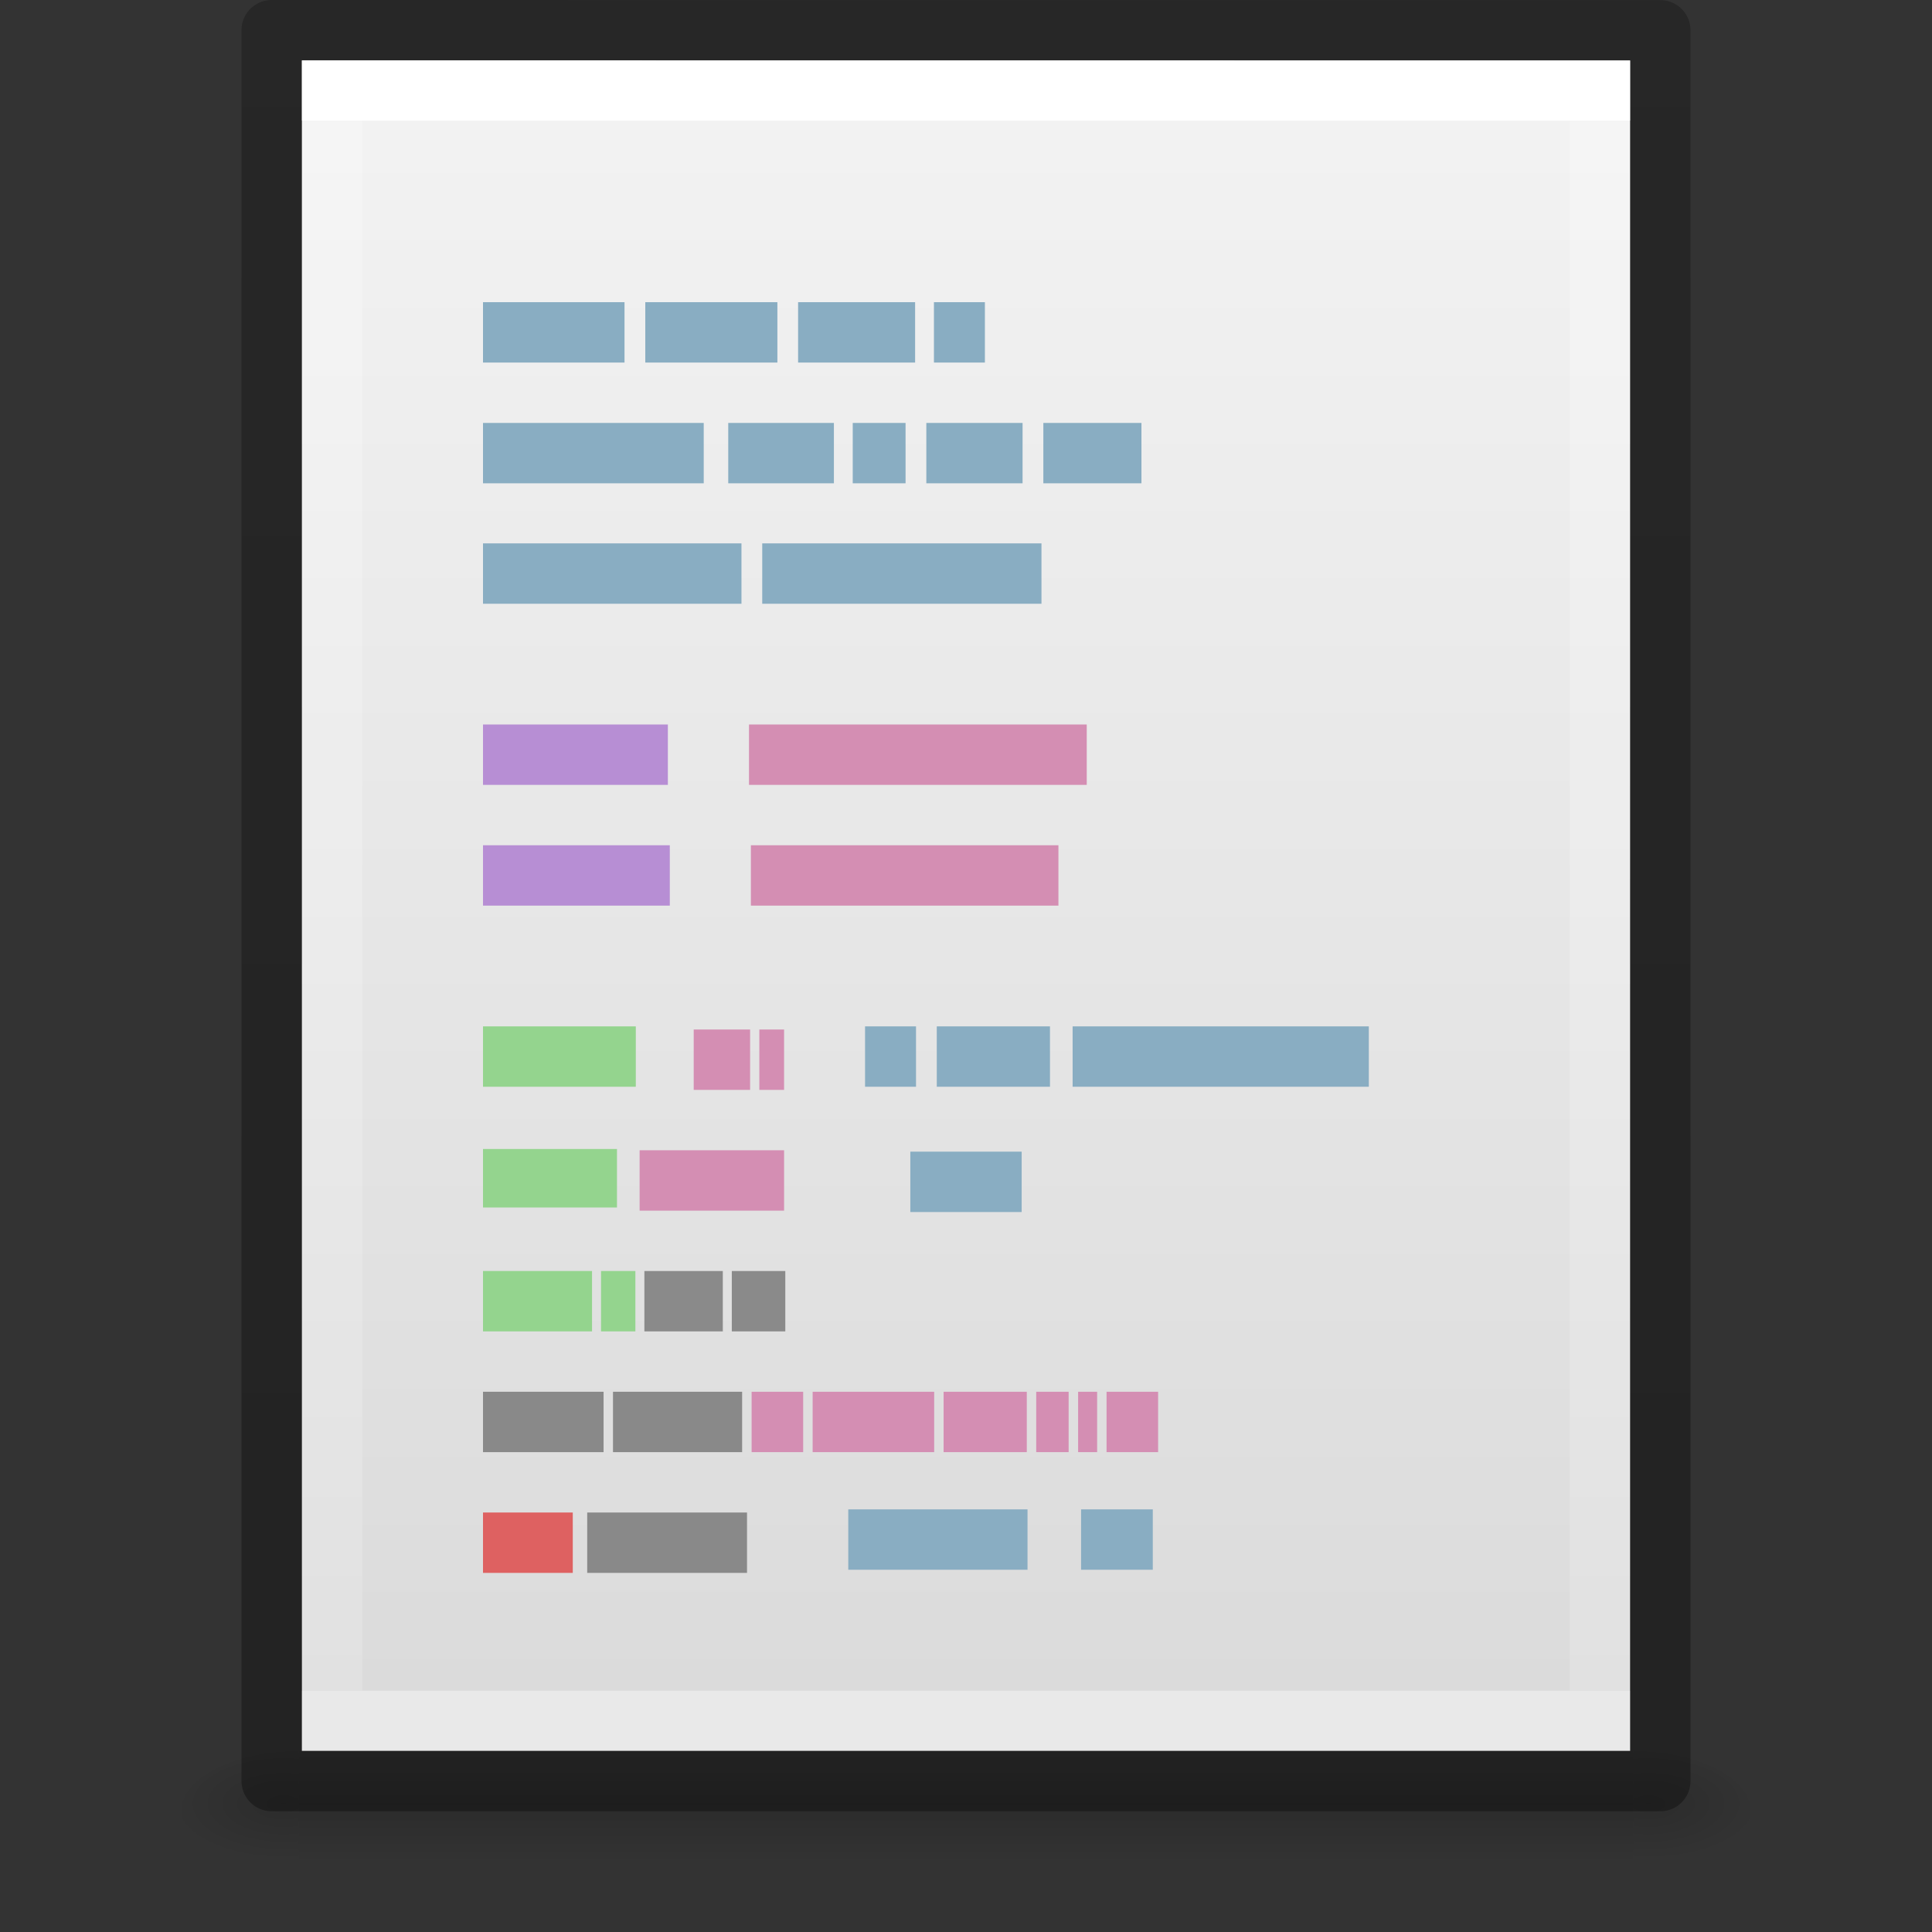 <?xml version="1.0" encoding="UTF-8" standalone="no"?>
<svg
   xmlns:dc="http://purl.org/dc/elements/1.1/"
   xmlns:cc="http://creativecommons.org/ns#"
   xmlns:rdf="http://www.w3.org/1999/02/22-rdf-syntax-ns#"
   xmlns:svg="http://www.w3.org/2000/svg"
   xmlns="http://www.w3.org/2000/svg"
   xmlns:xlink="http://www.w3.org/1999/xlink"
   id="svg3182"
   height="32"
   width="32"
   version="1.1">
  <rect width="100%" height="100%" fill="#333333" stroke="none"/>
  <defs
     id="defs3184">
    <linearGradient
       id="linearGradient3977">
      <stop
         offset="0"
         style="stop-color:#ffffff;stop-opacity:1"
         id="stop3979" />
      <stop
         offset="0"
         style="stop-color:#ffffff;stop-opacity:0.235"
         id="stop3981" />
      <stop
         offset="1"
         style="stop-color:#ffffff;stop-opacity:0.157"
         id="stop3983" />
      <stop
         offset="1"
         style="stop-color:#ffffff;stop-opacity:0.392"
         id="stop3985" />
    </linearGradient>
    <linearGradient
       id="linearGradient3600-4">
      <stop
         offset="0"
         style="stop-color:#f4f4f4;stop-opacity:1"
         id="stop3602-7" />
      <stop
         offset="1"
         style="stop-color:#dbdbdb;stop-opacity:1"
         id="stop3604-6" />
    </linearGradient>
    <linearGradient
       id="linearGradient5060">
      <stop
         offset="0"
         style="stop-color:#000000;stop-opacity:1"
         id="stop5062" />
      <stop
         offset="1"
         style="stop-color:#000000;stop-opacity:0"
         id="stop5064" />
    </linearGradient>
    <linearGradient
       id="linearGradient5048">
      <stop
         offset="0"
         style="stop-color:#000000;stop-opacity:0"
         id="stop5050" />
      <stop
         offset="0.5"
         style="stop-color:#000000;stop-opacity:1"
         id="stop5056" />
      <stop
         offset="1"
         style="stop-color:#000000;stop-opacity:0"
         id="stop5052" />
    </linearGradient>
    <linearGradient
       gradientTransform="matrix(0.568,0,0,0.73,2.378,-2.514)"
       gradientUnits="userSpaceOnUse"
       xlink:href="#linearGradient3977"
       id="linearGradient3013"
       y2="41.815"
       x2="24"
       y1="6.185"
       x1="24" />
    <linearGradient
       gradientTransform="matrix(0.629,0,0,0.608,0.914,-0.535)"
       gradientUnits="userSpaceOnUse"
       xlink:href="#linearGradient3600-4"
       id="linearGradient3016"
       y2="47.013"
       x2="25.132"
       y1="0.985"
       x1="25.132" />
    <radialGradient
       gradientTransform="matrix(0.016,0,0,0.008,17.61,25.981)"
       gradientUnits="userSpaceOnUse"
       xlink:href="#linearGradient5060"
       id="radialGradient3021"
       fy="486.648"
       fx="605.714"
       r="117.143"
       cy="486.648"
       cx="605.714" />
    <radialGradient
       gradientTransform="matrix(-0.016,0,0,0.008,14.39,25.981)"
       gradientUnits="userSpaceOnUse"
       xlink:href="#linearGradient5060"
       id="radialGradient3024"
       fy="486.648"
       fx="605.714"
       r="117.143"
       cy="486.648"
       cx="605.714" />
    <linearGradient
       gradientTransform="matrix(0.046,0,0,0.008,-0.542,25.981)"
       gradientUnits="userSpaceOnUse"
       xlink:href="#linearGradient5048"
       id="linearGradient3027"
       y2="609.505"
       x2="302.857"
       y1="366.648"
       x1="302.857" />
    <linearGradient
       id="linearGradient3104-6">
      <stop
         id="stop3106-3"
         style="stop-color:#000000;stop-opacity:0.318"
         offset="0" />
      <stop
         id="stop3108-9"
         style="stop-color:#000000;stop-opacity:0.24"
         offset="1" />
    </linearGradient>
    <linearGradient
       y2="2.906"
       x2="-51.786"
       y1="50.786"
       x1="-51.786"
       gradientTransform="matrix(0.531,0,0,0.59,39.27,-1.792)"
       gradientUnits="userSpaceOnUse"
       id="linearGradient3148"
       xlink:href="#linearGradient3104-6" />
  </defs>
  <rect
     style="opacity:0.15;fill:url(#linearGradient3027);fill-opacity:1;fill-rule:nonzero;stroke:none;stroke-width:1;marker:none;visibility:visible;display:inline;overflow:visible"
     id="rect2879"
     y="29"
     x="4.95"
     height="2"
     width="22.1" />
  <path
     style="opacity:0.15;fill:url(#radialGradient3024);fill-opacity:1;fill-rule:nonzero;stroke:none;stroke-width:1;marker:none;visibility:visible;display:inline;overflow:visible"
     id="path2881"
     d="m 4.95,29 c 0,0 0,2 0,2 -0.807,0.004 -1.95,-0.448 -1.95,-1 0,-0.552 0.9,-1 1.95,-1 z" />
  <path
     style="opacity:0.15;fill:url(#radialGradient3021);fill-opacity:1;fill-rule:nonzero;stroke:none;stroke-width:1;marker:none;visibility:visible;display:inline;overflow:visible"
     id="path2883"
     d="m 27.05,29 c 0,0 0,2 0,2 0.807,0.004 1.95,-0.448 1.95,-1 0,-0.552 -0.9,-1 -1.95,-1 z" />
  <path
     style="fill:url(#linearGradient3016);fill-opacity:1;stroke:none;display:inline"
     id="path4160-3"
     d="m 5,1 c 5.041,0 22,0.002 22,0.002 L 27,29 C 27,29 12.333,29 5,29 5,19.667 5,10.333 5,1 z" />
  <path
     style="fill:none;stroke:url(#linearGradient3013);stroke-width:1;stroke-linecap:round;stroke-linejoin:miter;stroke-miterlimit:4;stroke-opacity:1;stroke-dasharray:none;stroke-dashoffset:0"
     id="rect6741-1"
     d="m 26.5,28.5 -21,0 0,-27 21,0 z" />
  <path
     d="m 4.5,0.5 c 5.27,0 23,0.002 23,0.002 l 2.4e-5,28.998 c 0,0 -15.333,0 -23,0 0,-9.667 0,-19.333 0,-29 z"
     id="path4160-6-1"
     style="fill:none;stroke:url(#linearGradient3148);stroke-width:1;stroke-linecap:butt;stroke-linejoin:round;stroke-miterlimit:4;stroke-opacity:1;stroke-dasharray:none;stroke-dashoffset:0;display:inline" />
  <path
     style="fill:none;stroke:#89adc2;stroke-width:1px;stroke-linecap:butt;stroke-linejoin:miter;stroke-opacity:1"
     id="path2609"
     d="m 8,5.505 2.344,0 z m 2.688,0 2.188,0 z m 2.531,0 1.938,0 z m 2.25,0 0.844,0 z m -7.469,2 3.656,0 z m 4.062,0 1.75,0 z m 2.062,0 0.875,0 z m 1.219,0 1.594,0 z m 1.938,0 1.625,0 z M 8,9.5 l 4.281,0 z m 4.625,0 4.625,0 z M 14.328,17.5 l 0.844,0 z m 1.188,0 1.875,0 z m 2.25,0 4.906,0 z m -2.688,2.075 1.844,0 z M 14.05,25.5 l 2.969,0 z m 3.856,0 1.188,0 z" />
  <g
     id="g4199"
     transform="translate(27.06,6.775)">
    <path
       style="display:inline;fill:#d48eb3;fill-opacity:1;stroke:none"
       id="path4217"
       d="m -15.57,10.277 0.934,0 0,1 -0.934,0 z" />
    <path
       style="display:inline;fill:#d48eb3;fill-opacity:1;stroke:none"
       id="path4219"
       d="m -14.483,10.277 0.41,0 0,1 -0.41,0 z" />
    <path
       style="display:inline;opacity:0.7;fill:#666666;fill-opacity:1;stroke:none"
       id="path4251"
       d="m -19.06,16.277 1.997,0 0,1 -1.997,0 0,-1 z" />
    <path
       style="display:inline;opacity:0.7;fill:#666666;fill-opacity:1;stroke:none"
       id="path4253"
       d="m -16.907,16.277 2.139,0 0,1 -2.139,0 0,-1 z" />
    <path
       style="display:inline;fill:#d48eb3;fill-opacity:1;stroke:none"
       id="path4255"
       d="m -14.611,16.277 0.854,0 0,1 -0.854,0 0,-1 z" />
    <path
       style="display:inline;fill:#d48eb3;fill-opacity:1;stroke:none"
       id="path4257"
       d="m -13.6,16.277 2.013,0 0,1 -2.013,0 0,-1 z" />
    <path
       style="display:inline;fill:#d48eb3;fill-opacity:1;stroke:none"
       id="path4259"
       d="m -9.897,16.277 0.537,0 0,1 -0.537,0 0,-1 z" />
    <path
       style="display:inline;fill:#d48eb3;fill-opacity:1;stroke:none"
       id="path4261"
       d="m -11.431,16.277 1.378,0 0,1 -1.378,0 0,-1 z" />
    <path
       style="display:inline;fill:#d48eb3;fill-opacity:1;stroke:none"
       id="path4263"
       d="m -9.203,16.277 0.315,0 0,1 -0.315,0 0,-1 z" />
    <path
       style="display:inline;fill:#d48eb3;fill-opacity:1;stroke:none"
       id="path4265"
       d="m -8.732,16.277 0.854,0 0,1 -0.854,0 0,-1 z" />
    <path
       style="display:inline;fill:#d48eb3;fill-opacity:1;stroke:none"
       id="path4269"
       d="m -16.466,12.277 2.393,0 0,1 -2.393,0 z" />
    <path
       style="display:inline;fill:#94d48e;fill-opacity:1;stroke:none"
       id="path4271"
       d="m -19.06,14.277 1.806,0 0,1 -1.806,0 0,-1 z" />
    <path
       style="display:inline;fill:#94d48e;fill-opacity:1;stroke:none"
       id="path4273"
       d="m -17.105,14.277 0.569,0 0,1 -0.569,0 0,-1 z" />
    <path
       style="display:inline;opacity:0.7;fill:#666666;fill-opacity:1;stroke:none"
       id="path4275"
       d="m -16.387,14.277 1.299,0 0,1 -1.299,0 0,-1 z" />
    <path
       style="display:inline;opacity:0.7;fill:#666666;fill-opacity:1;stroke:none"
       id="path4277"
       d="m -14.939,14.277 0.886,0 0,1 -0.886,0 0,-1 z" />
    <path
       style="display:inline;fill:#de6161;fill-opacity:1;stroke:none"
       id="path4283"
       d="m -19.06,18.277 1.487,0 0,1 -1.487,0 0,-1 z" />
    <path
       style="display:inline;opacity:0.7;fill:#666666;fill-opacity:1;stroke:none"
       id="path4285"
       d="m -17.334,18.277 2.647,0 0,1 -2.647,0 0,-1 z" />
  </g>
  <path
     style="display:inline;fill:#b78ed4;fill-opacity:1;stroke:none"
     id="path4063"
     d="m 8,12 0,1 3.062,0 0,-1 L 8,12 Z m 0,2 0,1 3.094,0 0,-1 L 8,14 Z" />
  <path
     style="display:inline;fill:#d48eb3;fill-opacity:1;stroke:none"
     id="path4061"
     d="m 12.406,12 0,1 L 18,13 18,12 Z m 0.031,2 0,1 5.094,0 0,-1 z" />
  <path
     style="display:inline;fill:#94d48e;fill-opacity:1;stroke:none"
     id="path5302"
     d="m 8,17 0,1 2.531,0 0,-1 z M 8,19.031 8,20 l 2.219,0 0,-0.969 z" />
</svg>

